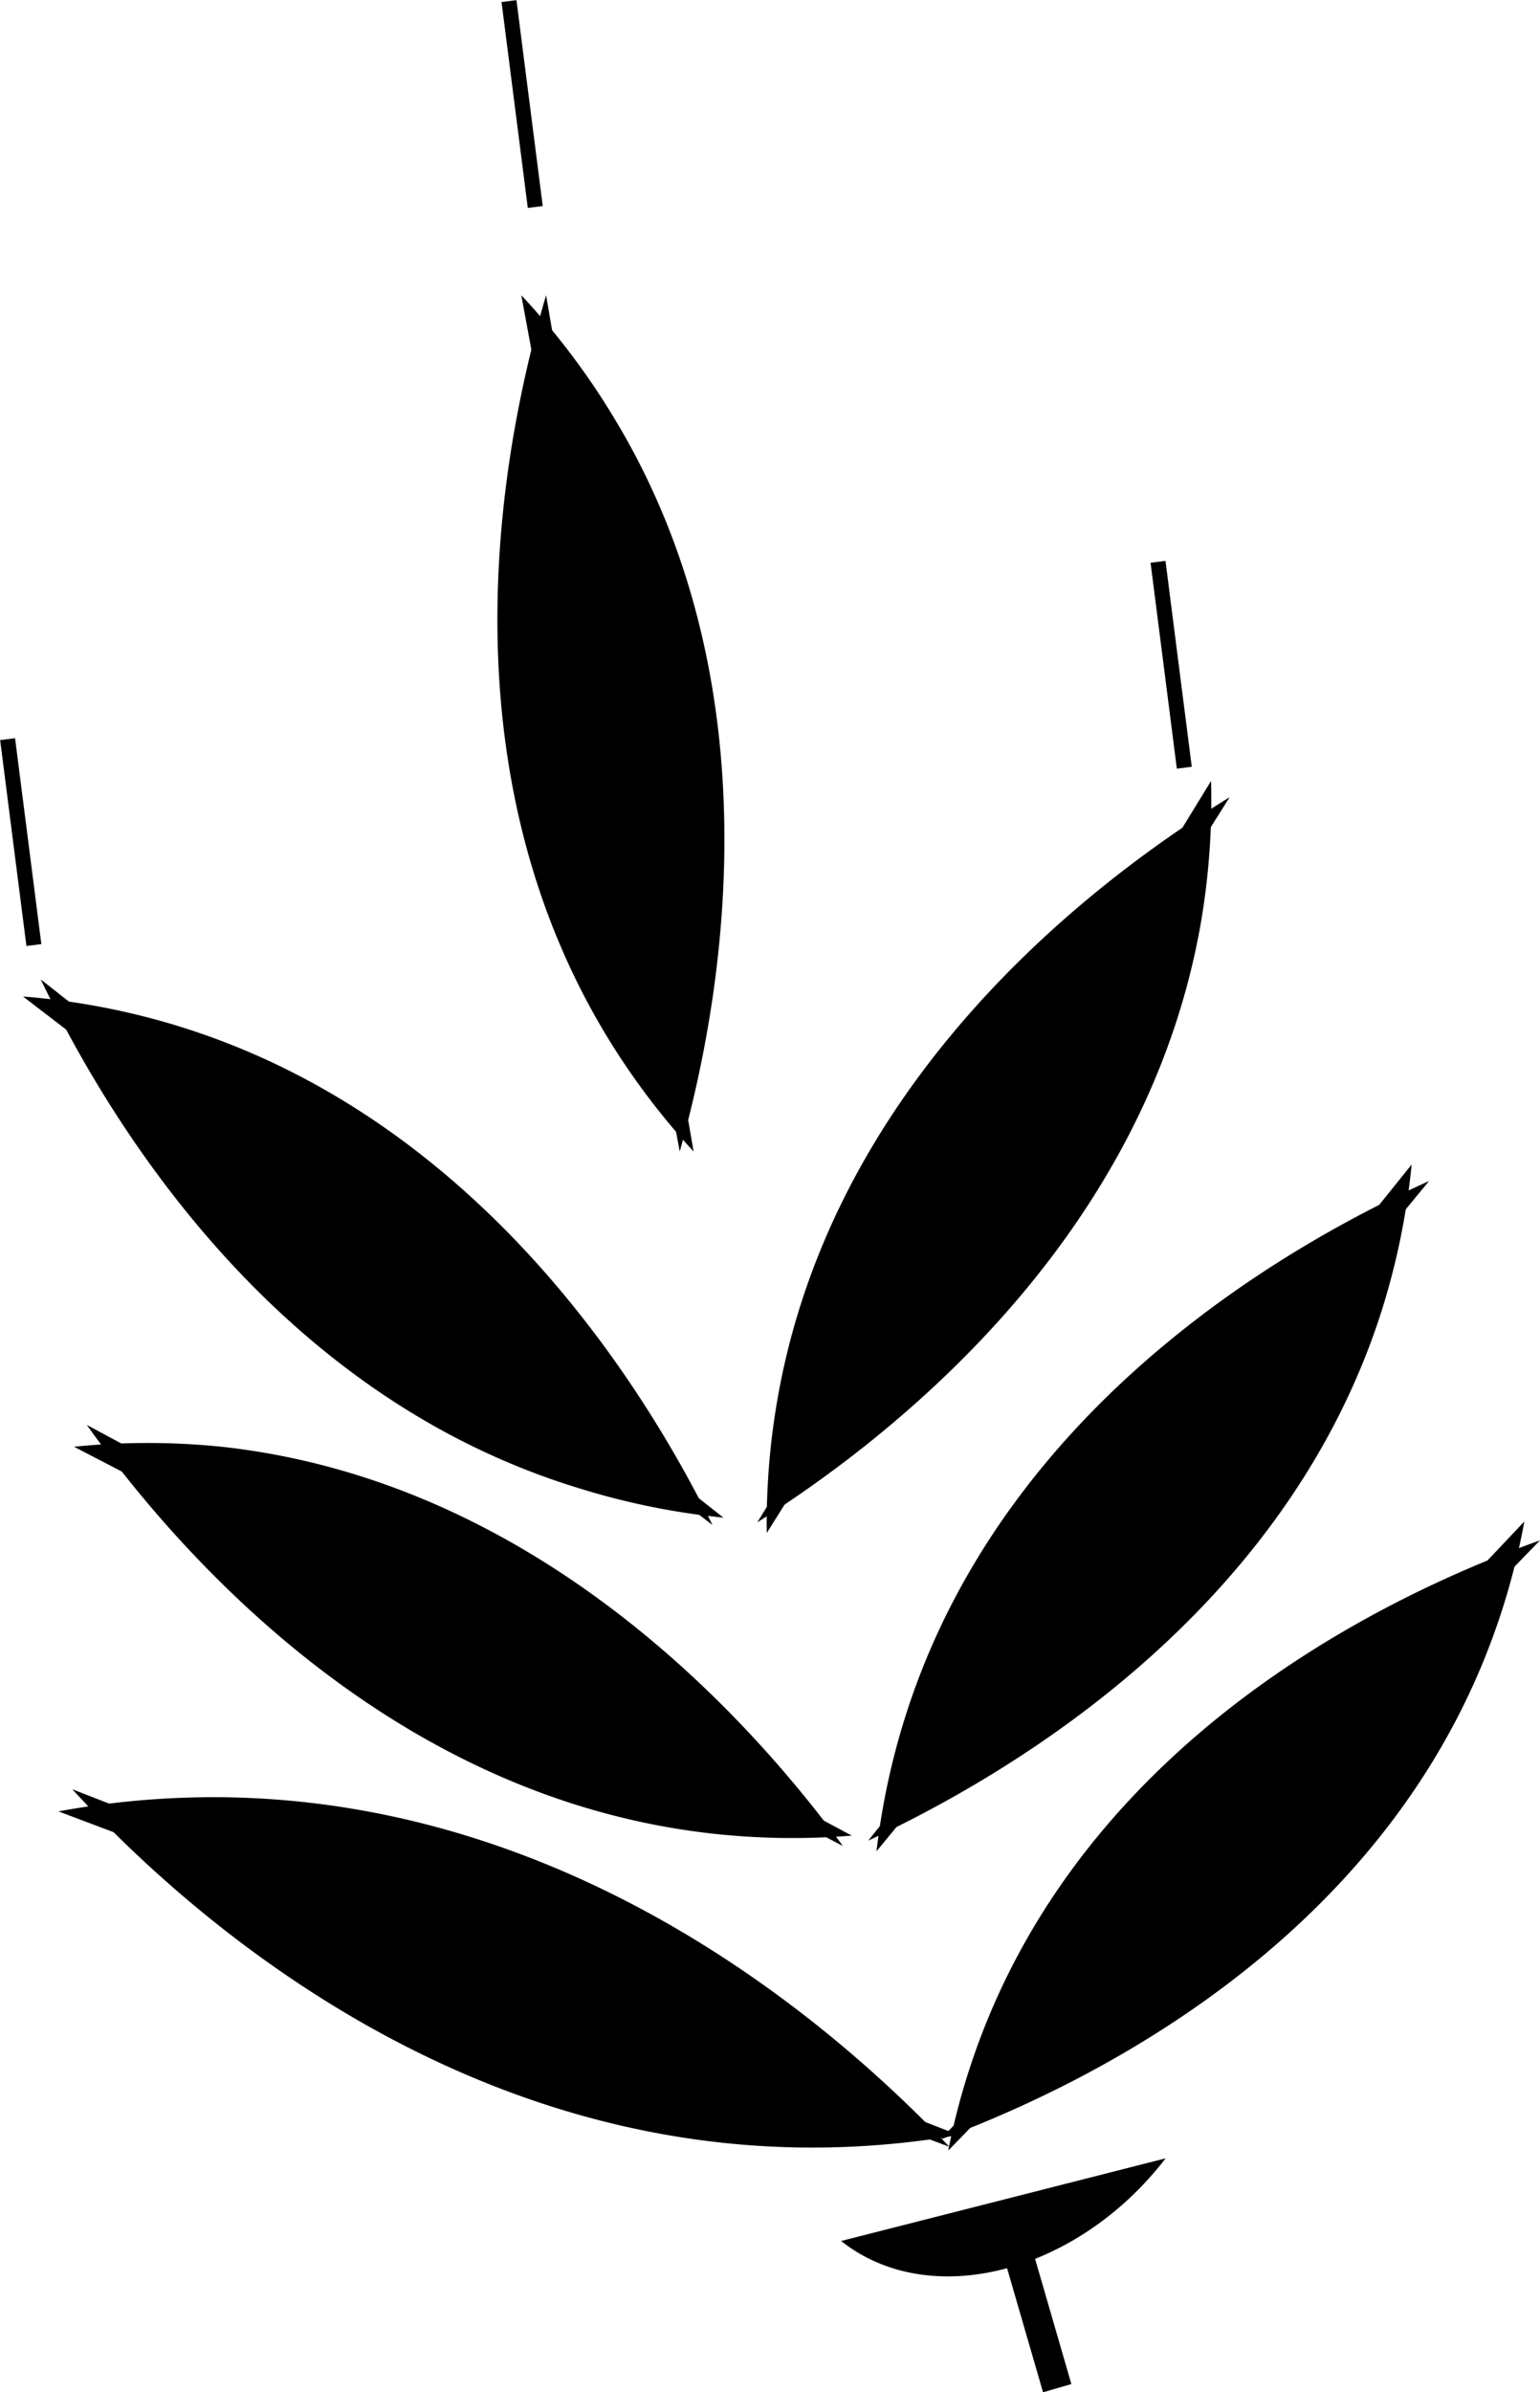 <svg id="Gluten" xmlns="http://www.w3.org/2000/svg" viewBox="0 0 52.2 81.02">
  <title>Gluten-Icon</title>
  <path d="M67,45c-1.18,4-3.87,15.22,2,25a24.55,24.55,0,0,0,3,4" transform="translate(-48.49 -35)"/>
  <path d="M71.53,74c1.13-4,3.68-15.27-2.32-25a24.55,24.55,0,0,0-3.05-4" transform="translate(-48.49 -35)"/>
  <path d="M49.87,68.17c1.81,3.77,7.31,13.9,18.23,17.23a24.55,24.55,0,0,0,4.91,1" transform="translate(-48.49 -35)"/>
  <path d="M72.64,86.65c-1.86-3.75-7.49-13.8-18.45-17a24.55,24.55,0,0,0-4.92-.9" transform="translate(-48.49 -35)"/>
  <path d="M51.43,83.26c2.44,3.4,9.61,12.42,20.93,13.81a24.55,24.55,0,0,0,5,.1" transform="translate(-48.49 -35)"/>
  <path d="M77.06,97.52C74.58,94.15,67.3,85.23,56,84a24.55,24.55,0,0,0-5,0" transform="translate(-48.49 -35)"/>
  <path d="M50.94,95.6c3,3.27,11.84,11.87,24.5,12.13a29.1,29.1,0,0,0,5.54-.42" transform="translate(-48.49 -35)"/>
  <path d="M80.67,107.71C77.6,104.48,68.67,96,56,95.87a29.1,29.1,0,0,0-5.53.48" transform="translate(-48.49 -35)"/>
  <path d="M100.69,87.17c-3.86,1.38-14.28,5.72-18.63,16a24,24,0,0,0-1.43,4.67" transform="translate(-48.49 -35)"/>
  <path d="M80.37,107.46c3.84-1.43,14.21-5.9,18.42-16.24a24,24,0,0,0,1.37-4.69" transform="translate(-48.49 -35)"/>
  <path d="M96.93,75c-3.81,1.72-14.06,7-17.65,17.82a24.55,24.55,0,0,0-1.08,4.88" transform="translate(-48.49 -35)"/>
  <path d="M77.92,97.34c3.79-1.77,14-7.17,17.42-18a24.55,24.55,0,0,0,1-4.9" transform="translate(-48.49 -35)"/>
  <path d="M90.17,62c-3.56,2.19-13.06,8.72-15.24,19.92a24.55,24.55,0,0,0-.45,5" transform="translate(-48.49 -35)"/>
  <path d="M74.16,86.56c3.54-2.24,12.95-8.89,15-20.11a24.55,24.55,0,0,0,.38-5" transform="translate(-48.49 -35)"/>
  <path d="M77,110.9C80,113.28,85,112,88,108.1" transform="translate(-48.49 -35)"/>
  <rect x="83" y="110" width="1" height="6" transform="translate(146.68 163.26) rotate(163.82)"/>
  <rect x="48.94" y="60" width="0.51" height="7.03" transform="translate(57.55 85.29) rotate(172.72)"/>
  <rect x="65.94" y="35" width="0.51" height="7.03" transform="translate(88.24 33.34) rotate(172.72)"/>
  <rect x="87.94" y="54" width="0.51" height="7.03" transform="translate(134.47 68.39) rotate(172.72)"/>
</svg>

